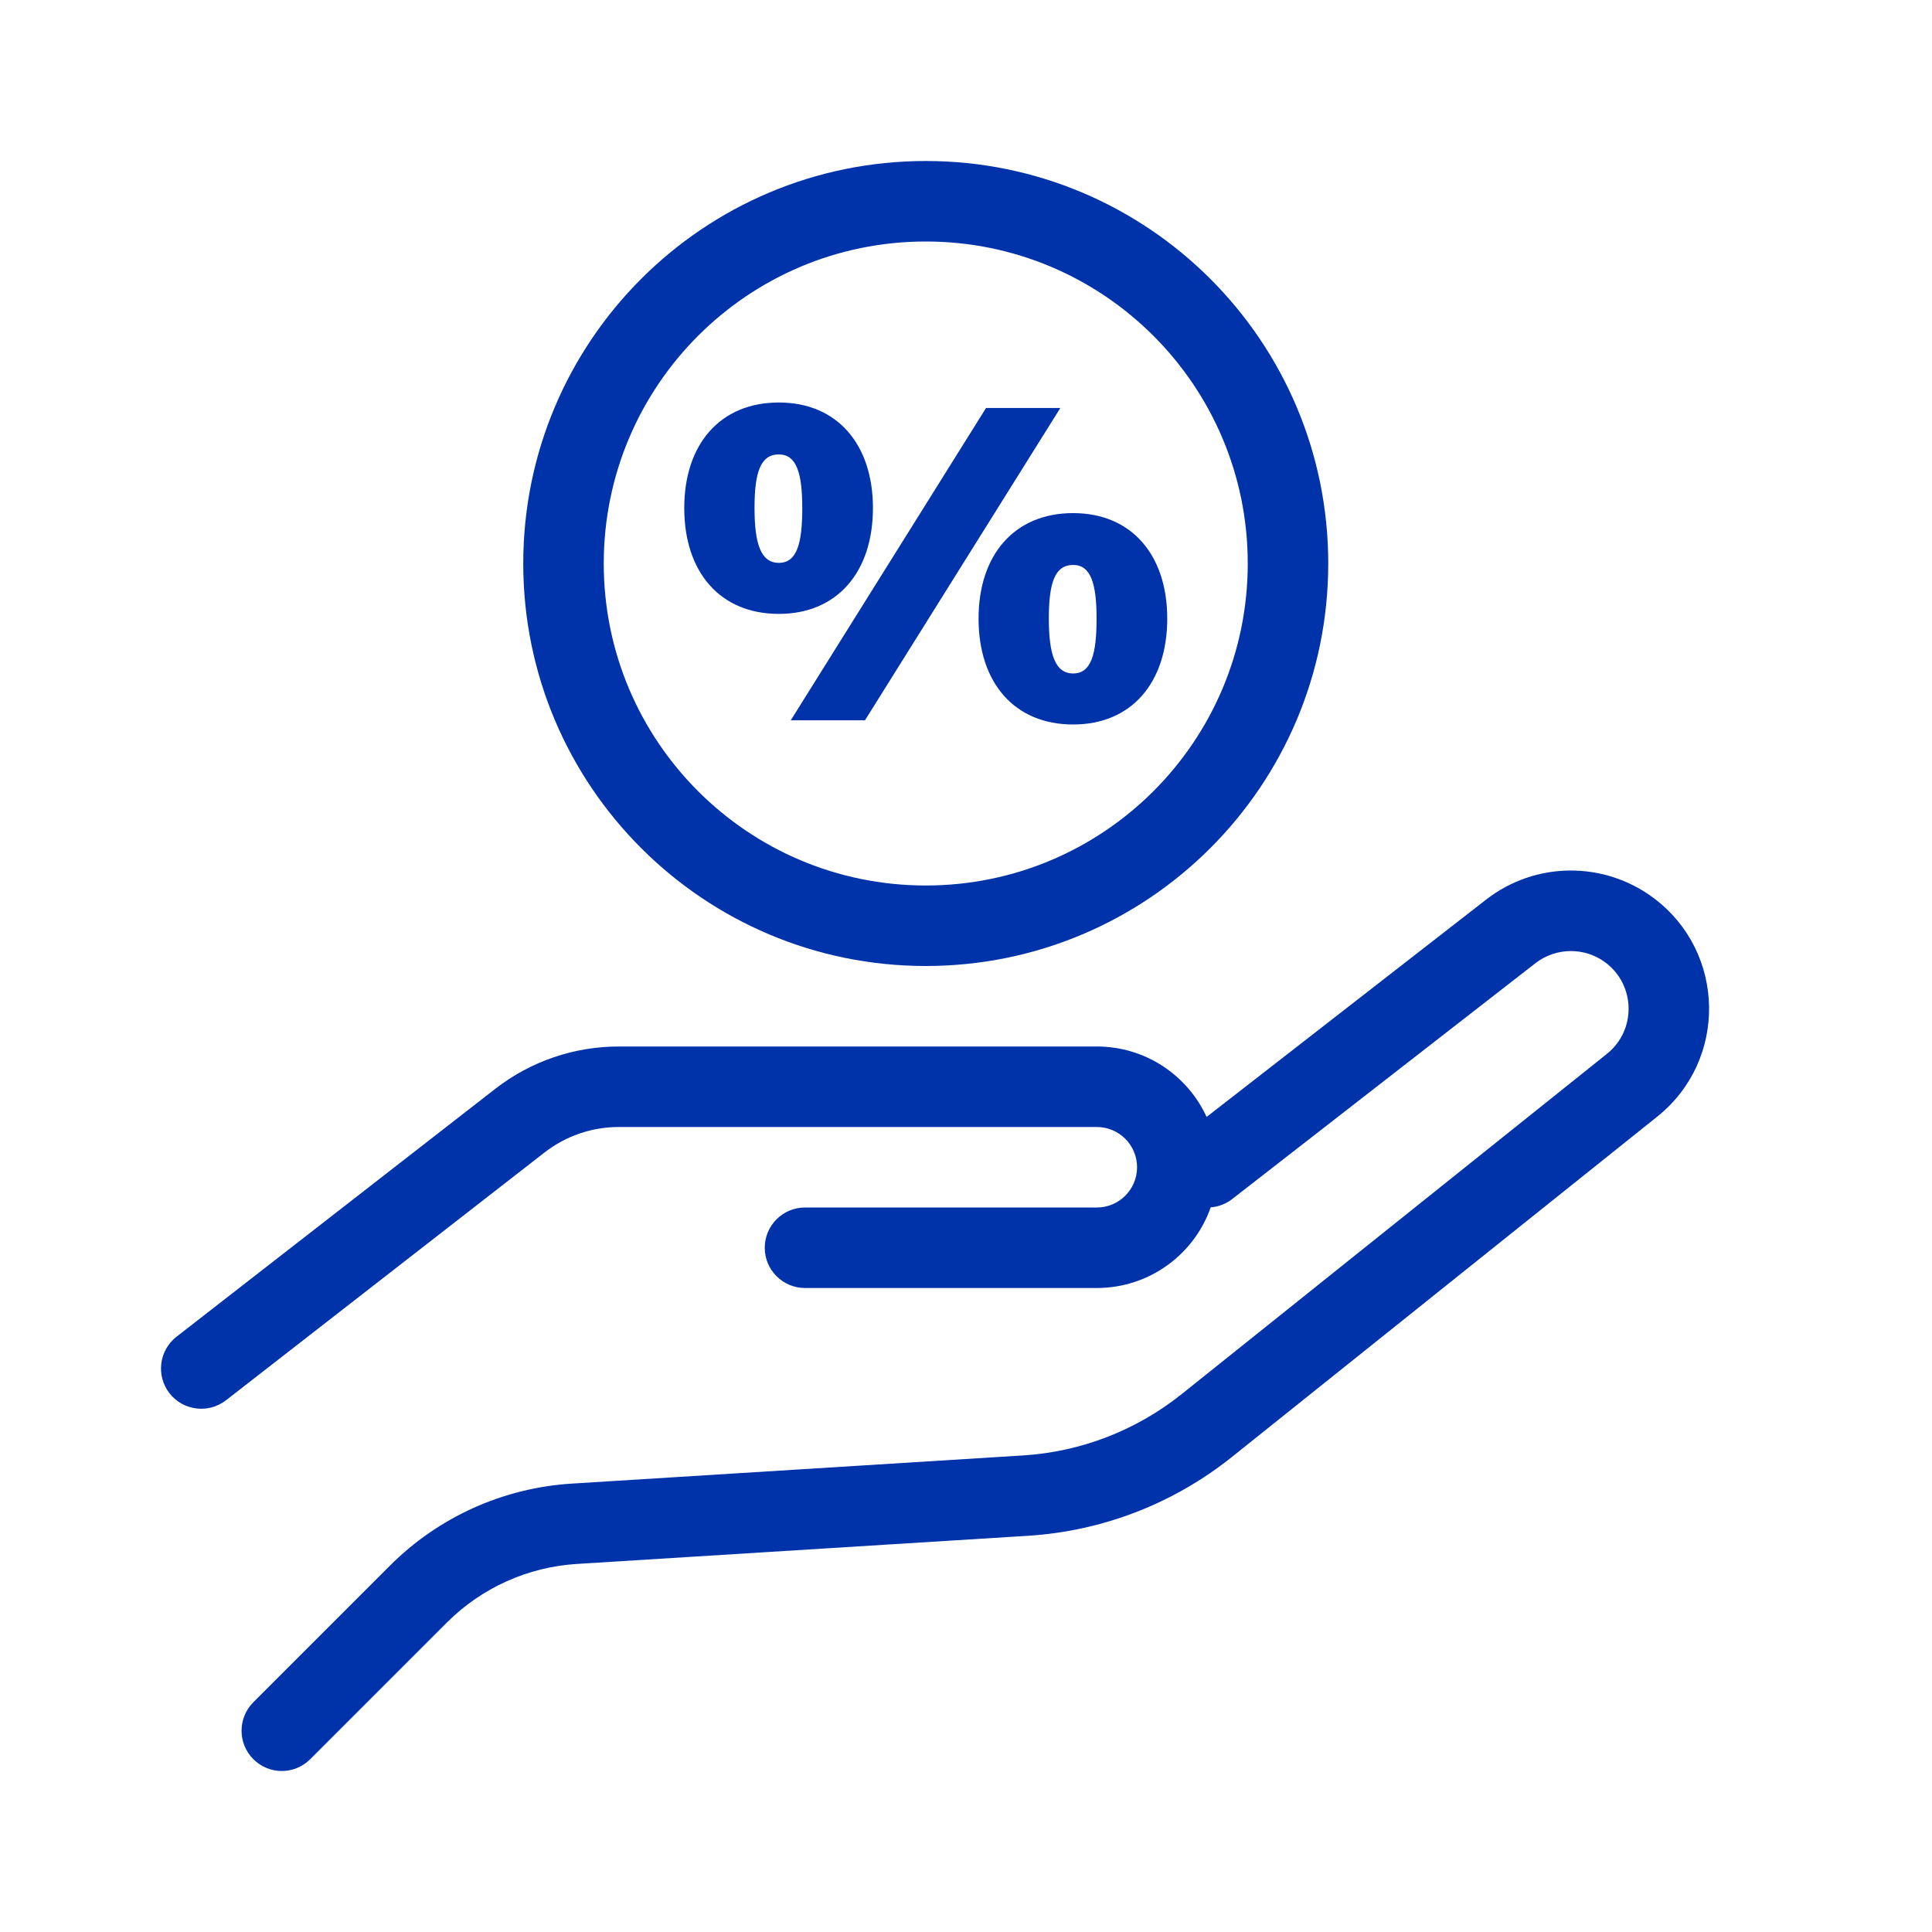 <svg width="24" height="24" viewBox="0 0 24 24" fill="none" xmlns="http://www.w3.org/2000/svg">
<path fill-rule="evenodd" clip-rule="evenodd" d="M10.844 6.311C10.844 7.107 10.399 7.626 9.675 7.626C8.945 7.626 8.5 7.107 8.5 6.311C8.5 5.519 8.945 5 9.675 5C10.399 5 10.844 5.519 10.844 6.311ZM9.373 6.311C9.373 6.751 9.45 6.992 9.675 6.992C9.9 6.992 9.966 6.751 9.966 6.311C9.966 5.875 9.894 5.645 9.675 5.645C9.444 5.645 9.373 5.875 9.373 6.311Z" fill="#0033AA"/>
<path d="M13.172 5.068L10.745 8.948H9.823L12.249 5.068H13.172Z" fill="#0033AA"/>
<path fill-rule="evenodd" clip-rule="evenodd" d="M14.5 7.684C14.5 8.481 14.055 9 13.331 9C12.601 9 12.156 8.481 12.156 7.684C12.156 6.893 12.601 6.374 13.331 6.374C14.055 6.374 14.5 6.893 14.5 7.684ZM13.029 7.684C13.029 8.125 13.106 8.366 13.331 8.366C13.556 8.366 13.622 8.125 13.622 7.684C13.622 7.249 13.55 7.018 13.331 7.018C13.1 7.018 13.029 7.249 13.029 7.684Z" fill="#0033AA"/>
<path fill-rule="evenodd" clip-rule="evenodd" d="M6.5 7C6.5 4.239 8.739 2 11.5 2C14.261 2 16.5 4.239 16.5 7C16.5 9.761 14.261 12 11.5 12C8.739 12 6.5 9.761 6.5 7ZM11.5 3C9.291 3 7.5 4.791 7.5 7C7.5 9.209 9.291 11 11.5 11C13.709 11 15.5 9.209 15.5 7C15.5 4.791 13.709 3 11.5 3Z" fill="#0033AA"/>
<path d="M7.102 18.43C6.251 18.483 5.448 18.845 4.845 19.448L3.147 21.146C2.952 21.341 2.952 21.658 3.147 21.853C3.343 22.049 3.659 22.049 3.854 21.853L5.552 20.155C5.983 19.725 6.556 19.466 7.164 19.428L12.771 19.078C13.696 19.02 14.579 18.678 15.302 18.1L20.587 13.871C21.463 13.17 21.442 11.831 20.544 11.157C19.925 10.693 19.071 10.7 18.46 11.176L14.989 13.875C14.752 13.359 14.231 13 13.625 13H7.686C7.13 13 6.59 13.185 6.151 13.527L2.193 16.605C1.975 16.775 1.936 17.089 2.105 17.307C2.275 17.525 2.589 17.564 2.807 17.395L6.765 14.316C7.029 14.111 7.353 14 7.686 14H13.625C13.901 14 14.125 14.224 14.125 14.5C14.125 14.776 13.901 15 13.625 15H10C9.724 15 9.5 15.224 9.5 15.5C9.5 15.776 9.724 16 10 16H13.625C14.279 16 14.835 15.582 15.04 14.998C15.134 14.991 15.228 14.957 15.308 14.894L19.074 11.965C19.329 11.767 19.686 11.764 19.944 11.957C20.319 12.239 20.328 12.798 19.962 13.091L14.678 17.319C14.115 17.769 13.428 18.035 12.709 18.08L7.102 18.43Z" fill="#0033AA"/>
</svg>
